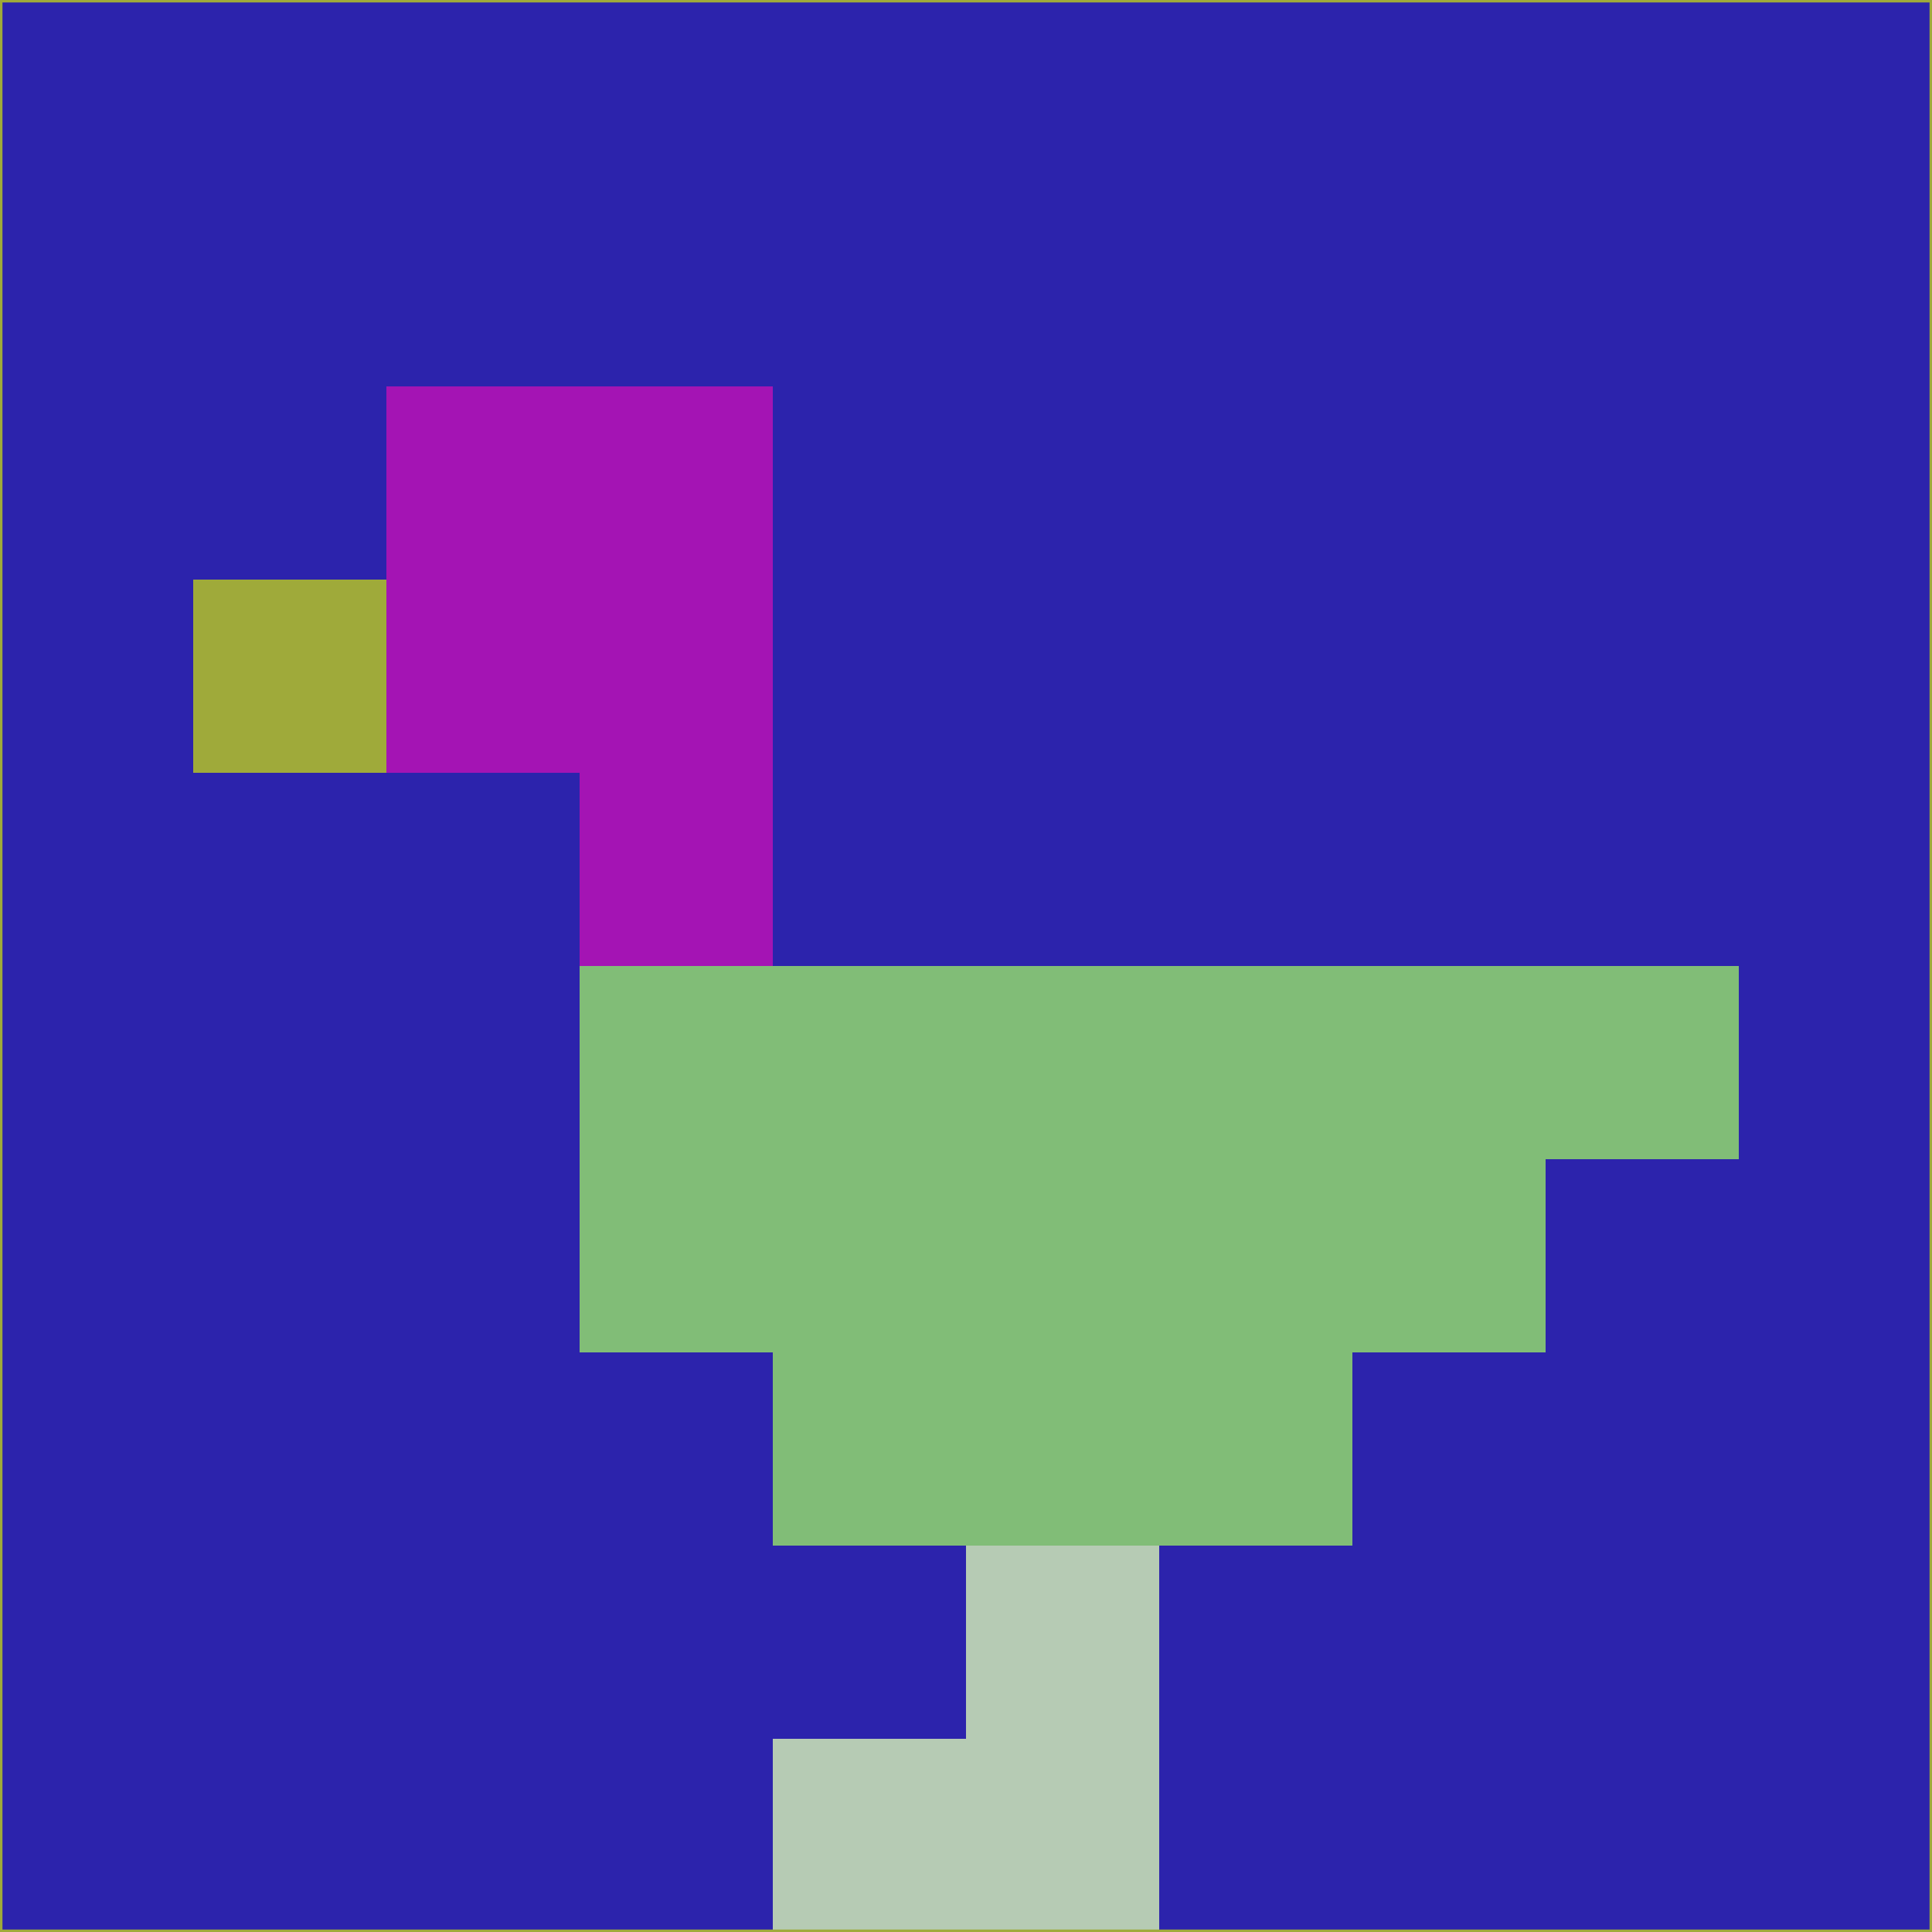 <svg xmlns="http://www.w3.org/2000/svg" version="1.1" width="785" height="785">
  <title>'goose-pfp-694263' by Dmitri Cherniak (Cyberpunk Edition)</title>
  <desc>
    seed=154602
    backgroundColor=#2c23ac
    padding=20
    innerPadding=0
    timeout=500
    dimension=1
    border=false
    Save=function(){return n.handleSave()}
    frame=12

    Rendered at 2024-09-15T22:37:01.106Z
    Generated in 1ms
    Modified for Cyberpunk theme with new color scheme
  </desc>
  <defs/>
  <rect width="100%" height="100%" fill="#2c23ac"/>
  <g>
    <g id="0-0">
      <rect x="0" y="0" height="785" width="785" fill="#2c23ac"/>
      <g>
        <!-- Neon blue -->
        <rect id="0-0-2-2-2-2" x="157" y="157" width="157" height="157" fill="#a414b4"/>
        <rect id="0-0-3-2-1-4" x="235.5" y="157" width="78.5" height="314" fill="#a414b4"/>
        <!-- Electric purple -->
        <rect id="0-0-4-5-5-1" x="314" y="392.5" width="392.5" height="78.5" fill="#81bd77"/>
        <rect id="0-0-3-5-5-2" x="235.5" y="392.5" width="392.5" height="157" fill="#81bd77"/>
        <rect id="0-0-4-5-3-3" x="314" y="392.5" width="235.5" height="235.5" fill="#81bd77"/>
        <!-- Neon pink -->
        <rect id="0-0-1-3-1-1" x="78.5" y="235.5" width="78.5" height="78.5" fill="#9faa3a"/>
        <!-- Cyber yellow -->
        <rect id="0-0-5-8-1-2" x="392.5" y="628" width="78.5" height="157" fill="#b6cbb4"/>
        <rect id="0-0-4-9-2-1" x="314" y="706.5" width="157" height="78.5" fill="#b6cbb4"/>
      </g>
      <rect x="0" y="0" stroke="#9faa3a" stroke-width="2" height="785" width="785" fill="none"/>
    </g>
  </g>
  <script xmlns=""/>
</svg>